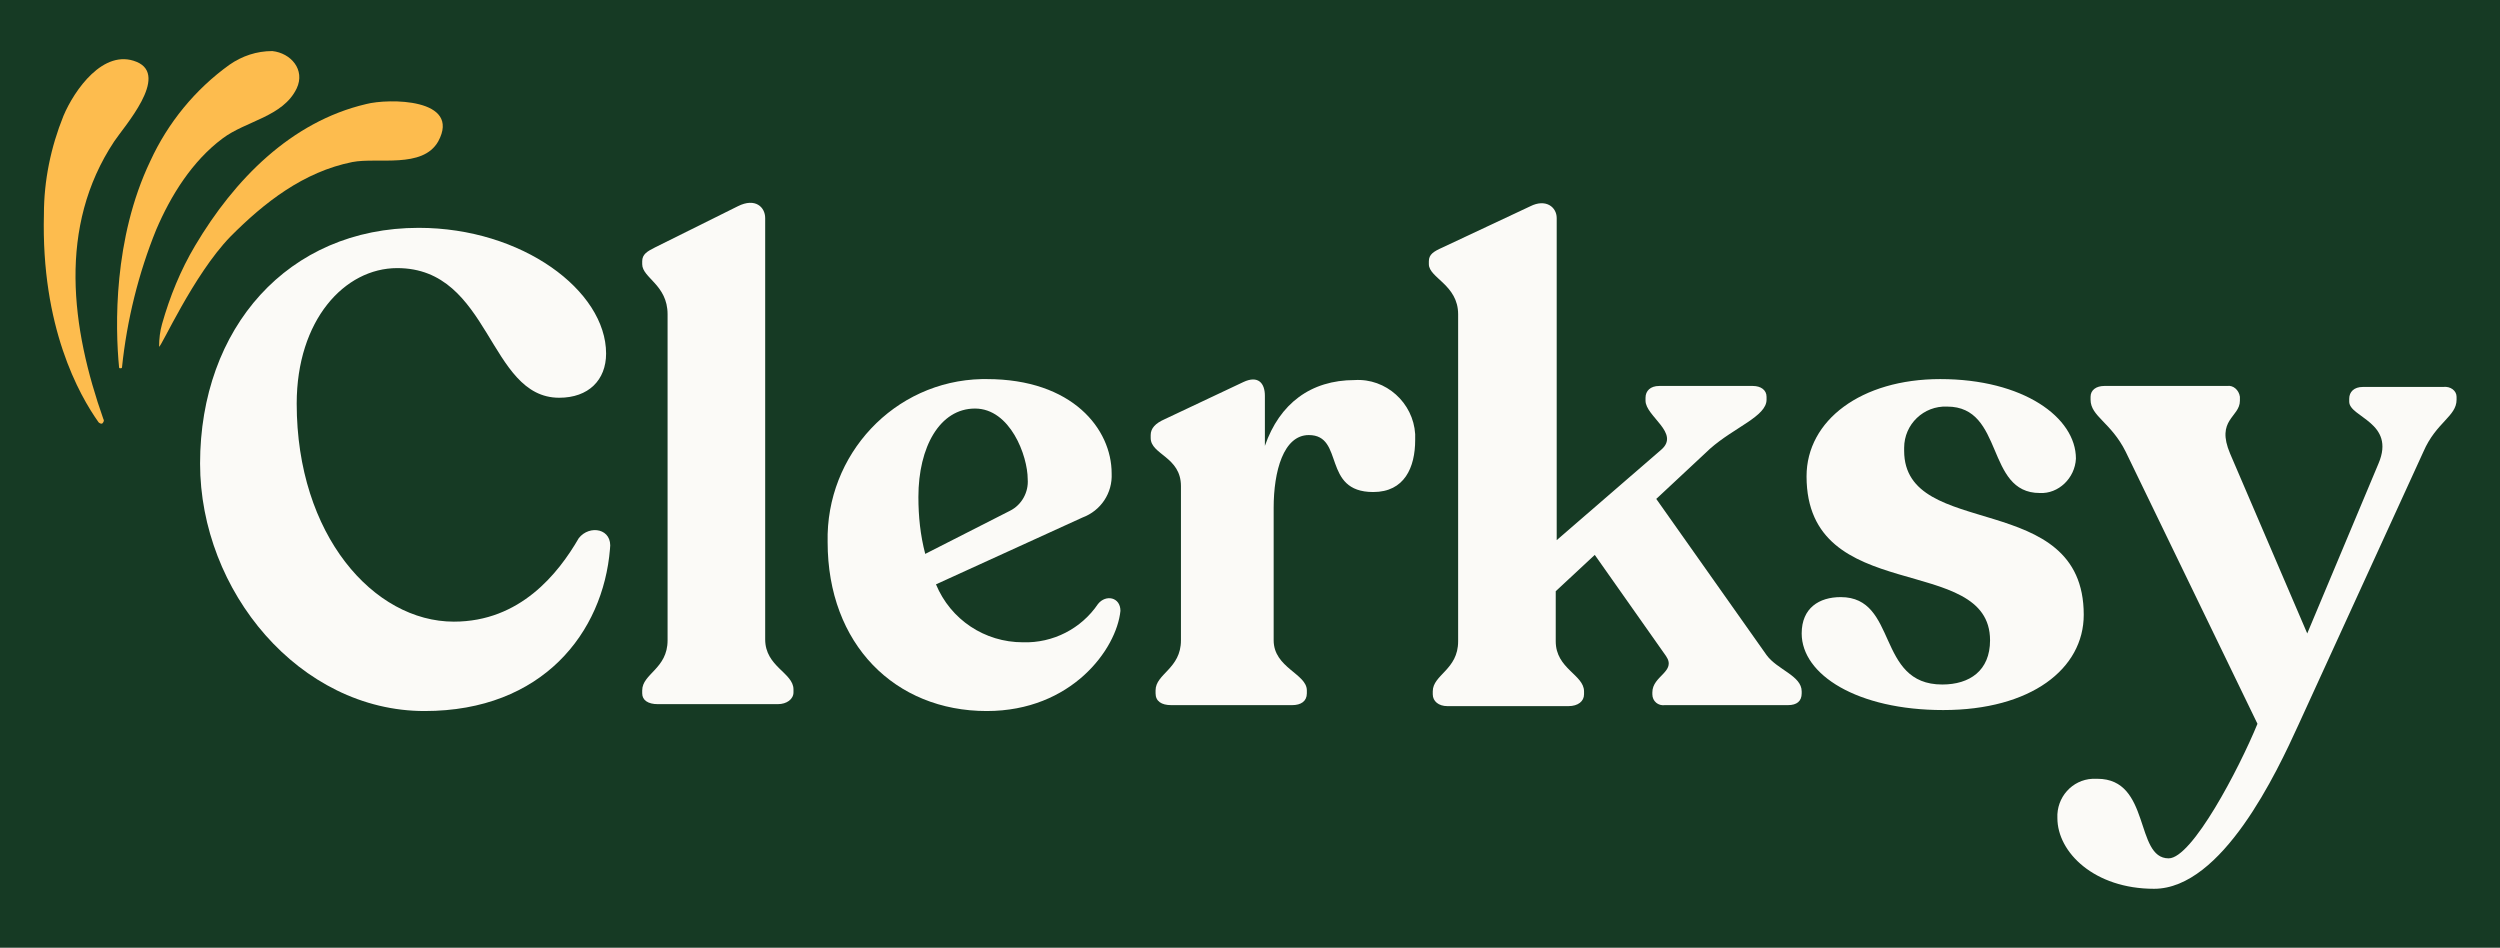 <svg width="153" height="58" viewBox="0 0 153 58" fill="none" xmlns="http://www.w3.org/2000/svg">
<rect width="153" height="58" fill="#E5E5E5"/>
<g id="desktop" clip-path="url(#clip0_0_1)">
<rect width="1440" height="7051" transform="translate(-130 -20)" fill="white"/>
<g id="Frame">
<path id="Rectangle" d="M-130 -20H1310V78H-130V-20Z" fill="#163A24"/>
<g id="Frame_2">
<g id="Frame_3">
<path id="Vector" d="M12.245 28.369C12.245 20.074 17.62 13.944 25.624 13.944C31.956 13.944 37.093 17.791 37.093 21.637C37.093 23.26 36.017 24.342 34.225 24.342C29.865 24.342 30.044 16.408 24.31 16.408C21.085 16.408 18.158 19.594 18.158 24.702C18.158 32.756 22.877 38.045 27.775 38.045C31.836 38.045 34.166 35.1 35.42 32.937C36.077 32.095 37.511 32.336 37.331 33.598C36.913 38.706 33.21 43.515 25.983 43.515C18.337 43.515 12.245 36.182 12.245 28.369Z" fill="#FBFAF7"/>
<path id="Vector_2" d="M39.303 42.433V42.253C39.303 41.231 40.856 40.931 40.856 39.188V19.233C40.856 17.43 39.303 17.009 39.303 16.168V15.988C39.303 15.567 39.601 15.387 40.079 15.146L45.156 12.622C46.231 12.081 46.829 12.682 46.829 13.343V39.127C46.829 40.81 48.561 41.171 48.561 42.193V42.373C48.561 42.794 48.143 43.094 47.605 43.094H40.258C39.661 43.094 39.303 42.854 39.303 42.433Z" fill="#FBFAF7"/>
<path id="Vector_3" d="M68.571 37.385C68.332 39.729 65.584 43.515 60.388 43.515C54.773 43.515 50.651 39.428 50.651 33.177C50.532 27.828 54.713 23.32 60.089 23.2C60.208 23.2 60.328 23.2 60.388 23.2C65.644 23.2 68.033 26.265 68.033 28.97C68.093 30.172 67.376 31.254 66.241 31.675L57.282 35.762C58.178 37.926 60.268 39.308 62.598 39.308C64.449 39.368 66.181 38.467 67.197 36.964C67.675 36.363 68.571 36.543 68.571 37.385ZM56.206 30.413C56.206 31.615 56.326 32.757 56.624 33.899L61.821 31.254C62.538 30.893 62.956 30.112 62.896 29.331C62.896 27.888 61.821 25.003 59.671 25.003C57.52 25.003 56.206 27.347 56.206 30.413Z" fill="#FBFAF7"/>
<path id="Vector_4" d="M86.609 26.926C86.609 28.609 85.952 30.112 84.041 30.112C80.875 30.112 82.309 26.626 80.099 26.626C78.546 26.626 77.948 28.849 77.948 31.073V39.187C77.948 40.87 79.979 41.231 79.979 42.253V42.433C79.979 42.914 79.621 43.154 79.083 43.154H71.677C71.079 43.154 70.721 42.914 70.721 42.433V42.253C70.721 41.231 72.274 40.93 72.274 39.187V29.751C72.274 27.948 70.422 27.828 70.422 26.806V26.626C70.422 26.205 70.721 25.904 71.259 25.664L76.097 23.38C76.993 22.959 77.411 23.44 77.411 24.221V27.287C78.307 24.702 80.218 23.26 82.906 23.26C84.817 23.14 86.49 24.642 86.609 26.566C86.609 26.686 86.609 26.806 86.609 26.926Z" fill="#FBFAF7"/>
<path id="Vector_5" d="M110.263 42.313V42.433C110.263 42.914 109.964 43.154 109.427 43.154H101.901C101.483 43.215 101.124 42.914 101.124 42.493V42.433V42.373C101.124 41.351 102.617 41.111 101.96 40.149L97.6 33.959L95.211 36.182V39.248C95.211 40.931 96.943 41.291 96.943 42.313V42.493C96.943 42.914 96.585 43.215 95.987 43.215H88.581C88.043 43.215 87.685 42.914 87.685 42.493V42.313C87.685 41.291 89.238 40.991 89.238 39.248V19.233C89.238 17.43 87.446 17.009 87.446 16.168V15.988C87.446 15.567 87.745 15.386 88.282 15.146L93.658 12.622C94.614 12.141 95.27 12.682 95.27 13.343V33.057L101.662 27.527C102.856 26.506 100.706 25.484 100.706 24.522V24.342C100.706 23.921 101.005 23.621 101.542 23.621H107.276C107.754 23.621 108.113 23.861 108.113 24.282V24.462C108.113 25.484 106.142 26.145 104.648 27.467L101.363 30.533L108.113 40.089C108.77 40.991 110.263 41.351 110.263 42.313Z" fill="#FBFAF7"/>
<path id="Vector_6" d="M110.263 38.767C110.263 37.204 111.338 36.543 112.652 36.543C116.176 36.543 114.802 41.892 118.864 41.892C120.536 41.892 121.791 41.051 121.791 39.188C121.791 33.778 110.561 37.144 110.561 29.151C110.561 25.724 113.906 23.2 118.744 23.2C123.822 23.2 127.047 25.544 127.047 28.069C126.987 29.271 125.972 30.232 124.837 30.172C121.492 30.172 122.687 24.883 119.163 24.883C117.729 24.823 116.534 25.965 116.534 27.407C116.534 27.468 116.534 27.528 116.534 27.588C116.534 33.117 127.525 29.872 127.525 37.625C127.525 40.931 124.299 43.455 118.924 43.455C113.667 43.455 110.263 41.291 110.263 38.767Z" fill="#FBFAF7"/>
<path id="Vector_7" d="M150.342 24.282V24.462C150.342 25.484 149.088 25.845 148.311 27.648L140.666 44.357C139.352 47.242 136.007 54.394 131.826 54.394C128.182 54.394 125.912 52.17 125.912 50.066C125.853 48.804 126.808 47.722 128.063 47.662C128.182 47.662 128.242 47.662 128.361 47.662C131.646 47.662 130.631 52.531 132.722 52.531C134.155 52.531 137.022 47.061 138.157 44.297L130.093 27.648C129.198 25.845 127.943 25.484 127.943 24.462V24.282C127.943 23.861 128.302 23.621 128.779 23.621H136.305C136.664 23.561 137.022 23.861 137.082 24.282V24.342V24.523C137.082 25.544 135.589 25.665 136.485 27.768L141.203 38.767L145.564 28.369C146.639 25.845 143.772 25.544 143.772 24.583V24.402C143.772 23.982 144.07 23.681 144.608 23.681H149.506C149.984 23.621 150.342 23.922 150.342 24.282Z" fill="#FBFAF7"/>
<path id="Vector_8" d="M6.332 25.664C6.391 25.724 6.332 25.845 6.272 25.905C6.212 25.965 6.093 25.905 6.033 25.845C4.838 24.162 2.509 20.015 2.688 13.103C2.688 11.059 3.106 9.016 3.883 7.092C4.54 5.529 6.332 2.945 8.362 3.786C10.393 4.628 7.586 7.753 6.989 8.655C3.524 13.884 4.36 20.075 6.332 25.664Z" fill="#FDBC4E"/>
<path id="Vector_9" d="M7.467 22.479C7.467 22.539 7.407 22.539 7.347 22.539C7.287 22.539 7.287 22.479 7.287 22.479C7.048 20.015 6.929 14.605 9.199 9.857C10.274 7.513 11.946 5.47 14.037 3.967C14.813 3.426 15.709 3.125 16.665 3.125C17.8 3.246 18.696 4.267 18.158 5.409C17.322 7.152 15.052 7.393 13.619 8.475C11.767 9.857 10.453 11.961 9.557 14.064C8.482 16.709 7.765 19.594 7.467 22.479Z" fill="#FDBC4E"/>
<path id="Vector_10" d="M9.736 21.216C9.736 20.736 9.796 20.255 9.916 19.834C10.393 18.151 11.05 16.528 11.946 15.026C14.336 10.999 17.8 7.453 22.399 6.371C23.773 6.01 28.253 6.01 26.819 8.655C25.864 10.338 23.116 9.617 21.563 9.917C18.576 10.518 16.187 12.381 14.097 14.485C11.827 16.829 9.856 21.277 9.736 21.216Z" fill="#FDBC4E"/>
</g>
</g>
</g>
</g>
<defs>
<clipPath id="clip0_0_1">
<rect width="1440" height="7051" fill="white" transform="translate(-130 -20)"/>
</clipPath>
</defs>
</svg>
